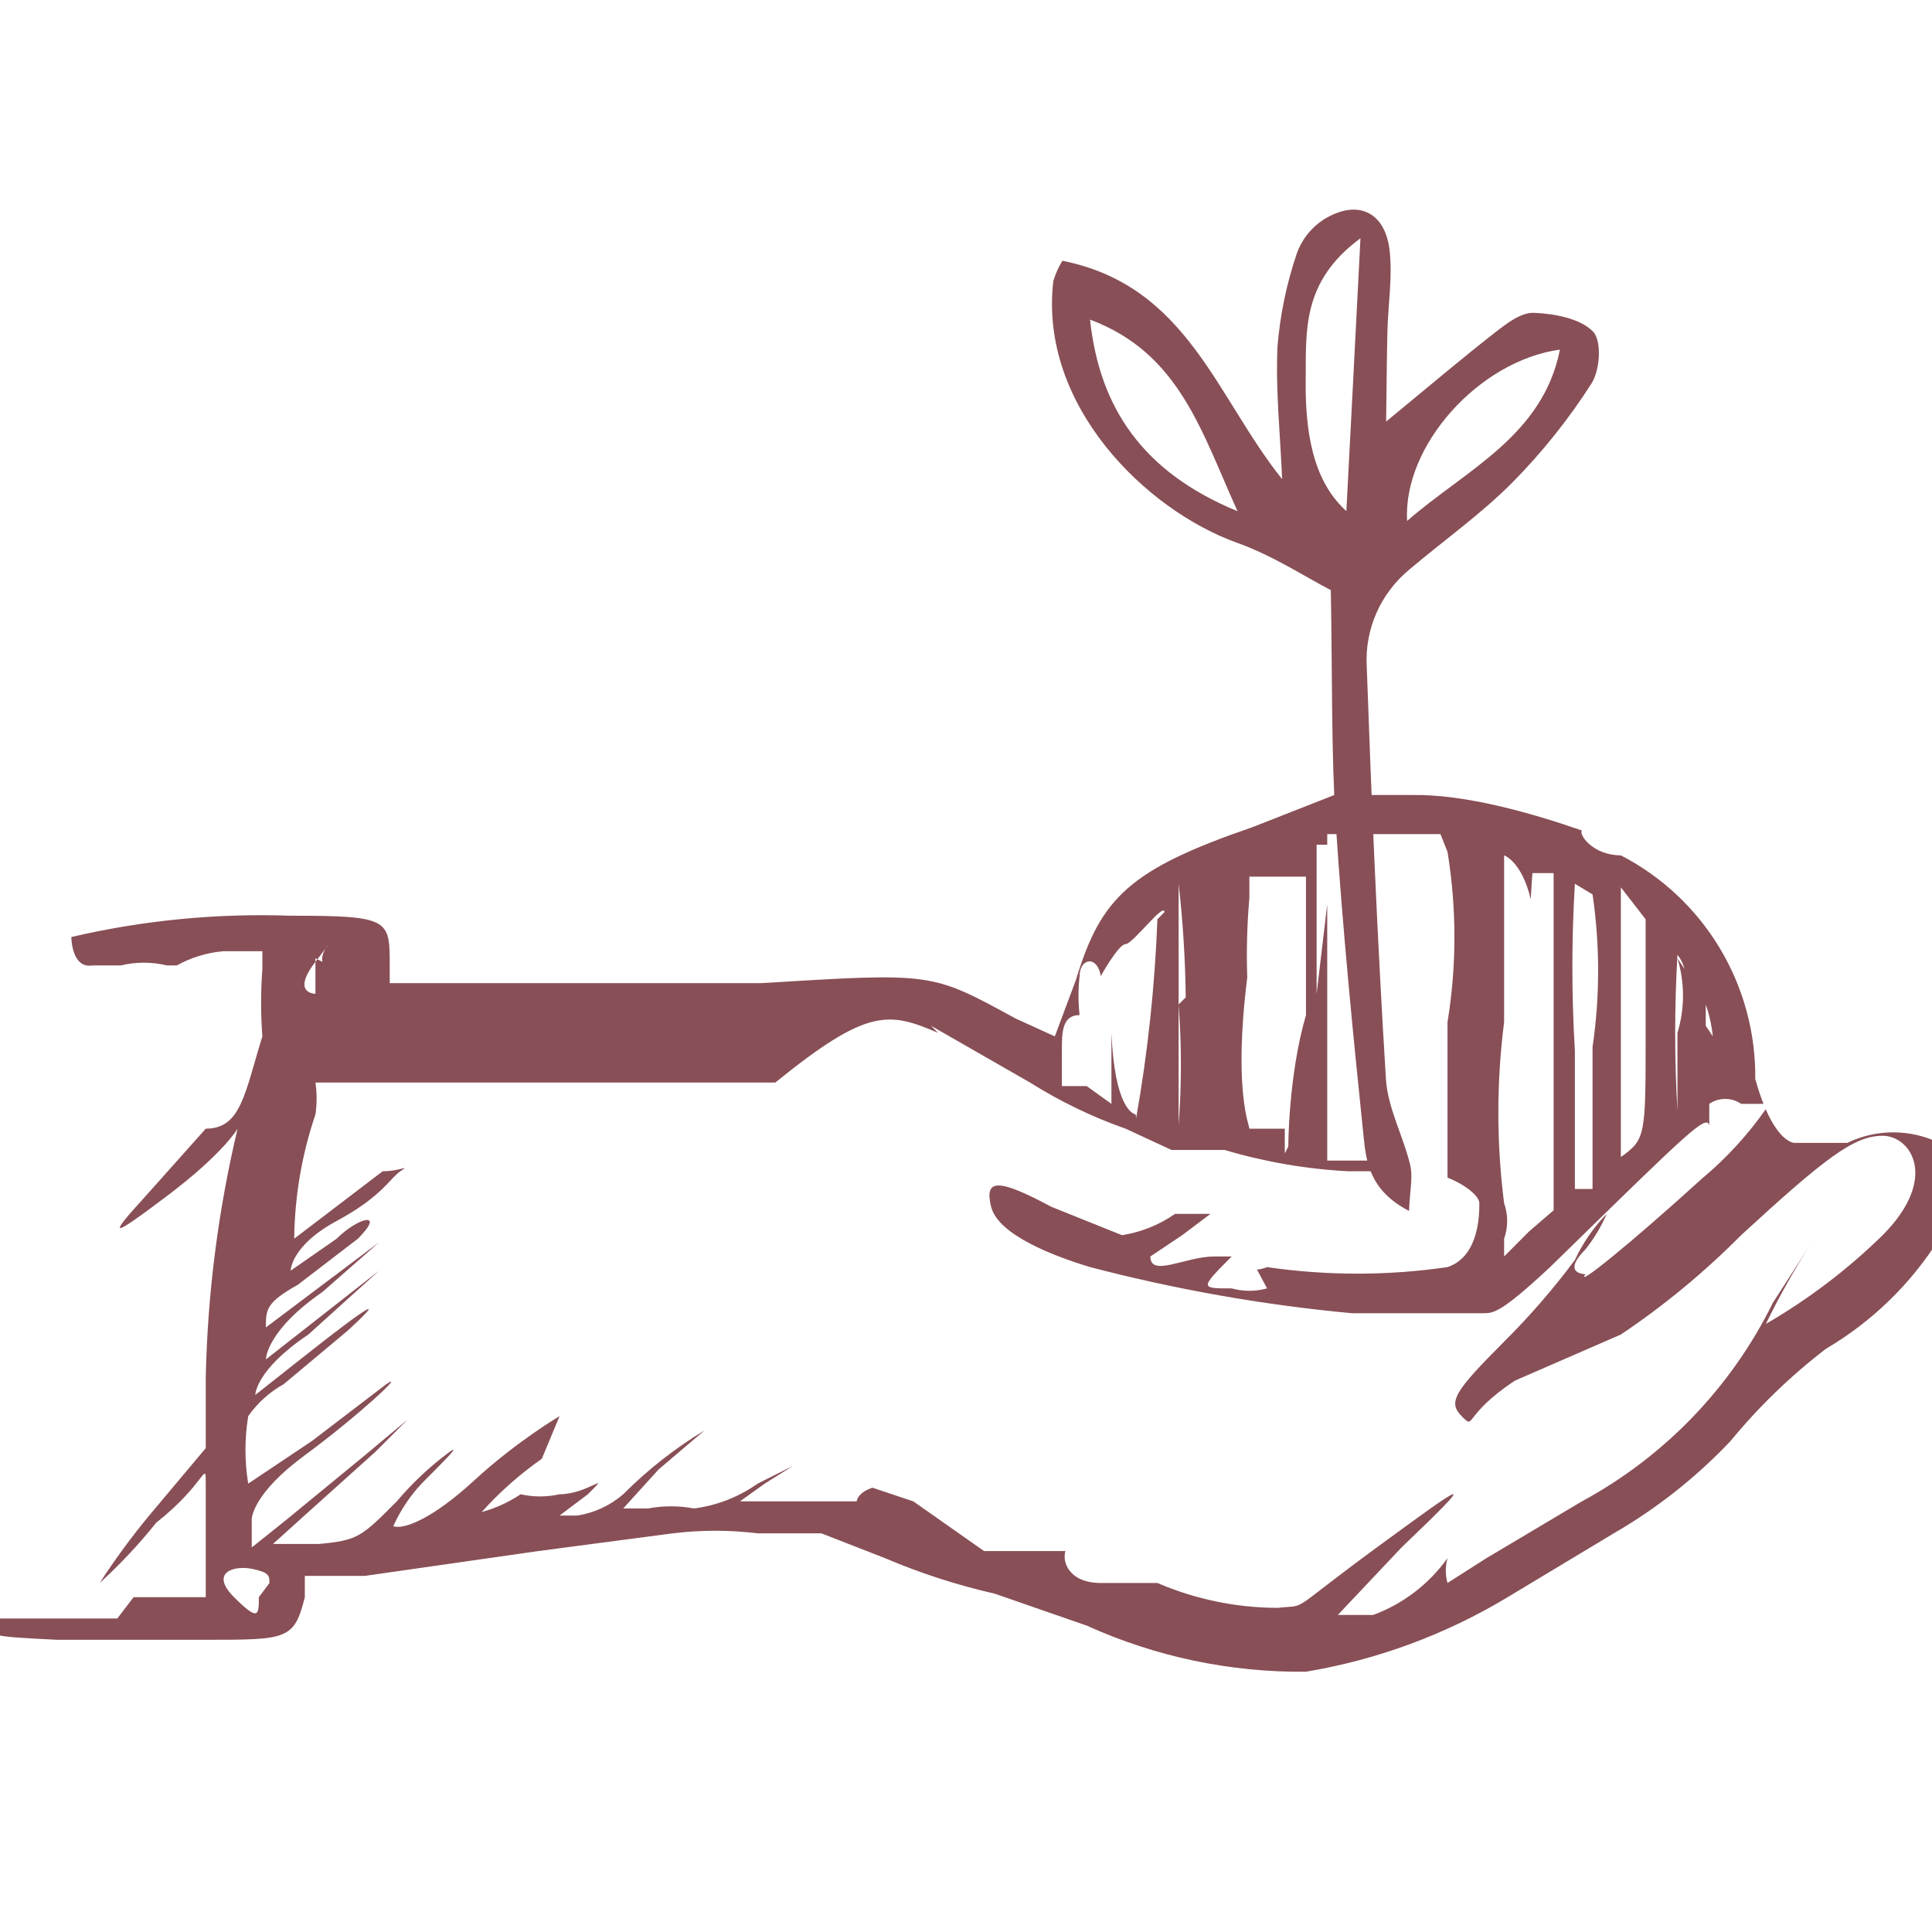 <svg width="40" height="40" viewBox="0 0 40 40" fill="none" xmlns="http://www.w3.org/2000/svg">
<g id="Sustainable Materials" clip-path="url(#clip0_1_115375)">
<g id="Group 2120">
<g id="Group 2119">
<path id="Vector" fill-rule="evenodd" clip-rule="evenodd" d="M32.752 17.195C31.717 16.834 30.333 16.44 29.237 16.46H27.625L25.941 17.122C23.377 18.003 22.791 18.591 22.278 20.282L21.839 21.457L21.033 21.09C19.275 20.135 19.349 20.135 15.76 20.355H10.266H8.069V19.988C8.069 19.032 8.069 18.959 6.018 18.959C4.492 18.905 2.965 19.053 1.477 19.4C1.477 19.4 1.477 20.061 1.916 19.988H2.502C2.815 19.913 3.141 19.913 3.454 19.988H3.661C3.956 19.824 4.285 19.723 4.626 19.694H5.432V20.061C5.397 20.526 5.397 20.993 5.432 21.457C5.066 22.633 4.993 23.368 4.26 23.368L3.015 24.764C2.209 25.646 2.283 25.646 3.454 24.764C4.626 23.882 4.919 23.368 4.919 23.368C4.518 25.054 4.297 26.779 4.26 28.512V29.982L3.088 31.378C2.72 31.823 2.378 32.29 2.063 32.774C2.486 32.39 2.878 31.972 3.235 31.525C4.26 30.717 4.26 30.202 4.26 30.717V31.672V33.068H3.381H2.765L2.429 33.509H-0.281C-0.281 33.877 -0.281 33.877 1.184 33.95H4.26C5.945 33.95 6.091 33.95 6.311 33.068V32.627H7.556L11.145 32.113L13.928 31.746C14.512 31.675 15.102 31.675 15.686 31.746H17.005L18.323 32.26C19.057 32.572 19.817 32.819 20.594 32.995L22.498 33.656C23.925 34.302 25.474 34.628 27.039 34.611C28.515 34.364 29.931 33.841 31.214 33.068L33.411 31.746C34.305 31.229 35.119 30.585 35.829 29.835C36.413 29.124 37.076 28.483 37.806 27.924C38.758 27.364 39.562 26.583 40.15 25.646C40.234 25.284 40.234 24.906 40.15 24.544V23.662C39.853 23.519 39.528 23.444 39.198 23.444C38.868 23.444 38.543 23.519 38.246 23.662H37.66H37.147C37.147 23.662 36.861 23.662 36.557 22.966C36.184 23.499 35.742 23.98 35.243 24.397C33.705 25.793 32.606 26.675 32.825 26.381C32.825 26.381 32.313 26.381 32.825 25.867C33.004 25.642 33.152 25.395 33.265 25.132C32.994 25.411 32.771 25.734 32.606 26.087C32.16 26.686 31.67 27.251 31.141 27.777C30.116 28.806 29.969 29.026 30.262 29.32C30.555 29.614 30.262 29.32 31.361 28.586L33.558 27.63C34.454 27.029 35.288 26.339 36.048 25.573C37.806 23.956 38.392 23.515 38.978 23.515C39.564 23.515 40.15 24.397 38.978 25.573C38.252 26.284 37.44 26.901 36.561 27.41C36.837 26.84 37.148 26.288 37.49 25.755L36.708 26.969C35.847 28.719 34.464 30.157 32.752 31.084L30.775 32.26L29.969 32.774C29.922 32.606 29.922 32.428 29.969 32.26C29.585 32.797 29.049 33.207 28.431 33.436H27.698L29.017 32.039C30.628 30.496 30.409 30.643 28.504 32.039C26.6 33.436 27.113 33.215 26.453 33.289C25.597 33.287 24.75 33.112 23.963 32.774H22.791C22.132 32.774 21.985 32.333 22.059 32.113H21.106H20.374L18.909 31.084L18.063 30.801C17.904 30.855 17.765 30.942 17.737 31.084H15.32L15.833 30.717L16.419 30.349L15.686 30.717C15.295 30.994 14.843 31.17 14.368 31.231C14.053 31.172 13.73 31.172 13.416 31.231H12.903L13.636 30.423L14.588 29.614C13.975 29.985 13.409 30.429 12.903 30.937C12.633 31.171 12.303 31.323 11.951 31.378H11.585L12.171 30.937C12.683 30.423 12.171 30.937 11.585 30.937C11.319 30.997 11.044 30.997 10.779 30.937C10.532 31.103 10.26 31.227 9.973 31.305C10.345 30.891 10.763 30.521 11.218 30.202L11.585 29.32C11.585 29.32 10.706 29.835 9.827 30.643C8.948 31.452 8.362 31.672 8.142 31.599C8.288 31.274 8.486 30.976 8.728 30.717C9.241 30.202 9.534 29.908 9.314 30.055C8.909 30.354 8.54 30.699 8.215 31.084C7.483 31.819 7.41 31.892 6.604 31.966H5.652L6.384 31.305L7.776 30.055L8.435 29.394L7.556 30.129L5.945 31.452L5.212 32.039V31.452C5.212 31.452 5.212 30.937 6.311 30.129C7.41 29.32 8.435 28.365 7.996 28.659L6.457 29.835L5.139 30.717C5.063 30.255 5.063 29.783 5.139 29.32C5.33 29.047 5.581 28.821 5.872 28.659L7.19 27.557C7.996 26.822 7.703 26.969 6.311 28.071L5.286 28.88C5.286 28.88 5.286 28.365 6.384 27.63L7.849 26.308L5.505 28.145C5.505 28.145 5.505 27.557 6.677 26.748L7.849 25.72L7.263 26.16L6.091 27.042L5.505 27.483C5.505 27.116 5.505 26.969 6.165 26.601L7.41 25.646C7.996 25.058 7.41 25.205 6.97 25.646L6.018 26.308C6.018 26.308 6.018 25.793 6.97 25.279C7.922 24.764 8.069 24.397 8.289 24.25C8.508 24.103 8.289 24.25 7.922 24.25L6.091 25.646C6.101 24.771 6.249 23.902 6.531 23.074C6.563 22.855 6.563 22.632 6.531 22.413H10.266H16.052C17.957 20.869 18.396 20.943 19.422 21.384L19.275 21.237L21.326 22.413C21.948 22.804 22.611 23.125 23.304 23.368L24.256 23.809H25.355C26.189 24.057 27.049 24.205 27.918 24.25H28.992C28.988 24.176 28.984 24.103 28.98 24.029H27.479V20.649V18.724L27.259 20.576V17.489H27.479V17.269H28.211H29.017H29.823L29.969 17.636C30.16 18.804 30.16 19.995 29.969 21.163V24.382C30.347 24.529 30.628 24.767 30.628 24.911C30.628 25.132 30.628 26.014 29.969 26.234C28.73 26.415 27.472 26.415 26.233 26.234C26.167 26.262 26.096 26.279 26.024 26.284L26.233 26.675C25.994 26.741 25.741 26.741 25.501 26.675C24.842 26.675 24.842 26.675 25.501 26.014H25.135C24.549 26.014 23.817 26.454 23.817 26.014L24.476 25.573L25.062 25.132H24.329C24.001 25.36 23.625 25.511 23.23 25.573L21.766 24.985C20.667 24.397 20.374 24.397 20.52 24.985C20.667 25.573 21.839 26.014 22.571 26.234C24.349 26.699 26.162 27.019 27.991 27.189H29.603H30.701C30.921 27.189 31.068 27.189 32.093 26.234L32.353 25.98C34.972 23.419 35.318 23.081 35.389 23.294V22.854C35.486 22.787 35.601 22.752 35.719 22.752C35.836 22.752 35.951 22.787 36.048 22.854H36.511C36.454 22.709 36.397 22.54 36.341 22.339C36.351 21.384 36.096 20.446 35.605 19.628C35.113 18.81 34.404 18.146 33.558 17.709C32.972 17.709 32.679 17.269 32.752 17.195ZM26.6 23.882V23.368H25.867C25.867 23.298 25.532 22.555 25.823 20.24C25.804 19.69 25.819 19.14 25.867 18.591V18.15H26.38H27.039V21.016C26.673 22.266 26.673 23.735 26.673 23.735L26.6 23.882ZM31.693 18.62C31.702 18.439 31.713 18.258 31.727 18.077H32.166V25.058L31.654 25.499L31.141 26.014V25.646C31.225 25.408 31.225 25.149 31.141 24.911C30.982 23.667 30.982 22.408 31.141 21.163V17.709C31.141 17.709 31.506 17.831 31.693 18.62ZM24.402 20.796C24.465 21.628 24.465 22.463 24.402 23.294V21.457V20.796V19.106V18.297C24.491 19.078 24.54 19.863 24.549 20.649L24.402 20.796ZM32.972 21.678C33.126 20.63 33.126 19.566 32.972 18.518L32.606 18.297C32.537 19.448 32.537 20.601 32.606 21.751V24.617H32.972V21.678ZM23.963 19.032C23.91 20.413 23.764 21.788 23.523 23.148C23.52 23.123 23.516 23.098 23.513 23.073C23.444 23.059 23.077 22.916 23.011 21.384V22.854L22.498 22.486H21.985V21.751C21.985 21.384 21.985 21.016 22.352 21.016C22.321 20.748 22.321 20.477 22.352 20.208C22.352 19.841 22.718 19.767 22.791 20.208C22.791 20.208 23.157 19.547 23.304 19.547C23.45 19.547 24.109 18.665 24.109 18.885L23.963 19.032ZM34.071 21.457V19.032L33.558 18.371V20.428V23.368V23.956C34.071 23.588 34.071 23.515 34.071 21.457ZM6.531 19.914V19.841L6.572 19.861C6.651 19.757 6.704 19.685 6.736 19.638C6.78 19.557 6.815 19.525 6.736 19.638C6.696 19.713 6.649 19.83 6.677 19.914L6.572 19.861C6.559 19.878 6.545 19.896 6.531 19.914V20.576C6.531 20.576 6.018 20.576 6.531 19.914ZM34.73 21.384C34.883 20.881 34.883 20.344 34.73 19.841L34.876 20.061C34.848 19.954 34.798 19.854 34.73 19.767C34.667 20.844 34.667 21.924 34.73 23.001V21.384ZM35.316 20.796V21.237L35.462 21.457C35.439 21.232 35.39 21.01 35.316 20.796ZM4.846 33.068C5.359 33.583 5.359 33.436 5.359 33.068L5.579 32.774C5.579 32.627 5.579 32.554 5.212 32.48C4.846 32.407 4.333 32.554 4.846 33.068Z" fill="#884F56"/>
</g>
<path id="Vector_2" d="M26.545 9.92C26.507 9.004 26.408 8.084 26.449 7.172C26.503 6.518 26.637 5.873 26.848 5.251C26.947 4.966 27.139 4.721 27.395 4.552C28.081 4.117 28.665 4.368 28.767 5.158C28.837 5.717 28.738 6.294 28.725 6.864C28.712 7.434 28.708 7.97 28.698 8.728C29.579 8.004 30.252 7.431 30.95 6.887C31.187 6.703 31.487 6.465 31.76 6.477C32.182 6.493 32.717 6.594 32.979 6.862C33.168 7.054 33.128 7.663 32.95 7.94C32.479 8.677 31.93 9.364 31.312 9.99C30.661 10.645 29.89 11.19 29.18 11.791C28.886 12.034 28.654 12.339 28.501 12.683C28.348 13.027 28.278 13.401 28.296 13.778C28.397 16.633 28.518 19.489 28.694 22.341C28.731 22.94 29.054 23.521 29.197 24.122C29.257 24.371 29.188 24.647 29.173 25.071C28.358 24.649 28.283 24.054 28.231 23.523C28.008 21.372 27.798 19.225 27.657 17.076C27.559 15.546 27.587 14.01 27.553 12.218C27.046 11.958 26.363 11.506 25.613 11.238C23.735 10.567 21.503 8.395 21.808 5.817C21.852 5.67 21.915 5.53 21.996 5.399C24.585 5.915 25.177 8.213 26.545 9.92ZM22.568 6.617C22.764 8.441 23.657 9.776 25.622 10.584C24.872 8.932 24.419 7.309 22.568 6.617ZM32.297 7.238C30.613 7.471 29.042 9.235 29.133 10.785C30.35 9.725 31.941 9.028 32.297 7.238ZM28.167 4.933C26.932 5.839 27.046 6.886 27.033 7.865C27.015 9.22 27.297 10.056 27.875 10.582C27.967 8.785 28.063 7.014 28.167 4.933Z" fill="#884F56"/>
</g>
</g>
<defs>
<clipPath id="clip0_1_115375">
<rect width="40" height="40" fill="white"/>
</clipPath>
</defs>
</svg>
